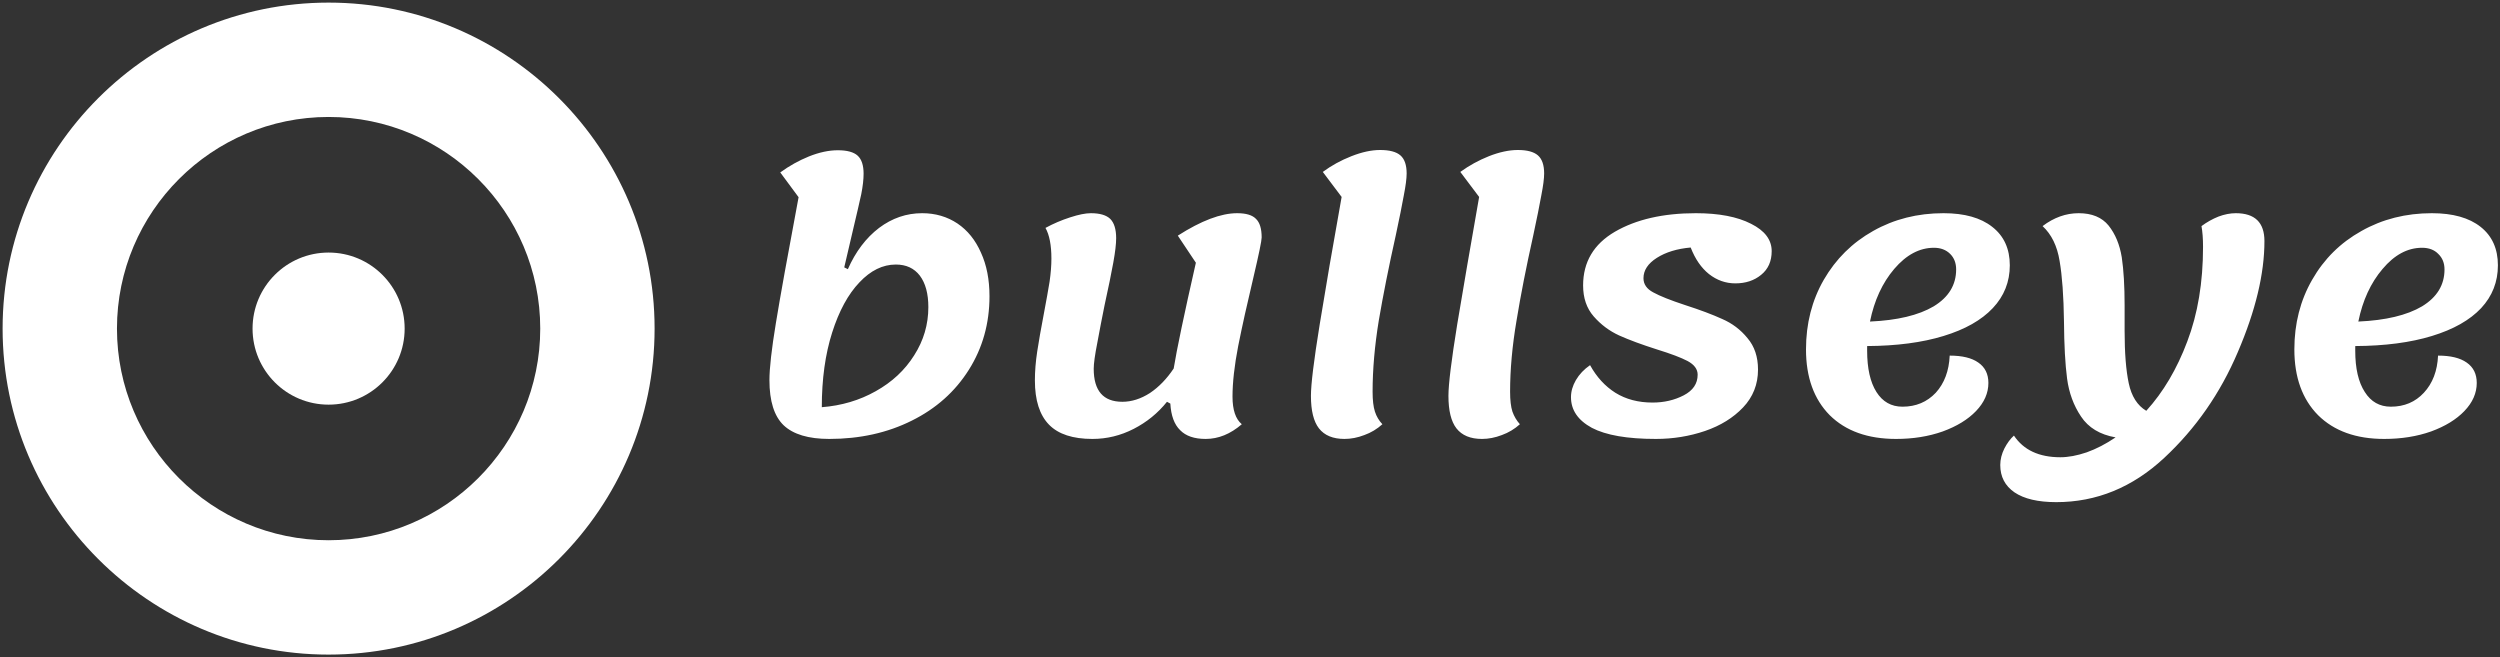 <svg data-v-423bf9ae="" xmlns="http://www.w3.org/2000/svg" viewBox="0 0 426 112" class="iconLeft"><rect x="0" y="0" width="426" height="112" fill="#333333" stroke="none"/><!----><!----><!----><g data-v-423bf9ae="" id="99a36f91-feec-4f72-821f-81f368fb0ce6" fill="white" transform="matrix(4.396,0,0,4.396,125.88,-9.521)"><path d="M7.11 10.43L7.11 10.43Q7.88 10.43 8.48 10.83L8.48 10.83L8.48 10.83Q9.07 11.23 9.39 11.96L9.39 11.96L9.39 11.96Q9.72 12.68 9.72 13.65L9.72 13.65L9.72 13.65Q9.72 15.23 8.92 16.50L8.92 16.50L8.92 16.50Q8.12 17.77 6.71 18.47L6.71 18.47L6.71 18.47Q5.29 19.18 3.51 19.18L3.51 19.18L3.51 19.18Q2.30 19.18 1.74 18.65L1.74 18.65L1.74 18.65Q1.19 18.12 1.19 16.90L1.19 16.90L1.19 16.90Q1.19 16.21 1.44 14.69L1.44 14.69L1.44 14.69Q1.69 13.16 2.32 9.81L2.32 9.81L1.61 8.85L1.61 8.85Q2.13 8.47 2.72 8.23L2.72 8.23L2.72 8.23Q3.32 7.99 3.84 7.99L3.84 7.99L3.84 7.99Q4.38 7.99 4.61 8.20L4.61 8.20L4.61 8.20Q4.84 8.41 4.84 8.90L4.84 8.90L4.84 8.90Q4.84 9.23 4.75 9.69L4.75 9.69L4.75 9.69Q4.65 10.15 4.41 11.16L4.41 11.16L4.09 12.53L4.23 12.60L4.23 12.60Q4.68 11.58 5.44 11.00L5.44 11.00L5.44 11.00Q6.20 10.43 7.11 10.43L7.11 10.43ZM3.22 17.95L3.22 17.95Q4.37 17.86 5.31 17.33L5.31 17.33L5.31 17.33Q6.26 16.80 6.80 15.94L6.80 15.94L6.80 15.94Q7.35 15.08 7.35 14.07L7.35 14.07L7.35 14.07Q7.35 13.29 7.02 12.85L7.02 12.85L7.02 12.85Q6.69 12.42 6.09 12.42L6.09 12.42L6.09 12.42Q5.33 12.42 4.68 13.11L4.68 13.11L4.68 13.11Q4.02 13.80 3.62 15.06L3.62 15.06L3.62 15.06Q3.22 16.32 3.22 17.95L3.22 17.95ZM19.14 17.54L19.14 17.54Q19.14 18.31 19.50 18.61L19.50 18.61L19.50 18.61Q18.84 19.18 18.10 19.18L18.10 19.18L18.10 19.18Q17.44 19.18 17.11 18.84L17.11 18.84L17.11 18.84Q16.77 18.51 16.73 17.81L16.73 17.81L16.60 17.74L16.60 17.74Q16.07 18.40 15.31 18.79L15.31 18.79L15.31 18.79Q14.55 19.18 13.71 19.18L13.71 19.18L13.71 19.18Q12.57 19.18 12.03 18.63L12.03 18.63L12.03 18.63Q11.48 18.07 11.48 16.91L11.48 16.91L11.48 16.91Q11.48 16.38 11.57 15.79L11.57 15.79L11.57 15.79Q11.66 15.20 11.83 14.31L11.83 14.31L11.83 14.31Q11.97 13.57 12.05 13.08L12.05 13.08L12.05 13.08Q12.12 12.59 12.12 12.19L12.12 12.19L12.12 12.19Q12.12 11.41 11.89 11.00L11.89 11.00L11.89 11.00Q12.35 10.75 12.85 10.59L12.85 10.59L12.85 10.59Q13.34 10.43 13.65 10.43L13.65 10.43L13.65 10.43Q14.17 10.43 14.40 10.65L14.40 10.65L14.40 10.65Q14.63 10.88 14.63 11.40L14.63 11.40L14.63 11.40Q14.63 11.73 14.52 12.34L14.52 12.34L14.52 12.34Q14.41 12.95 14.18 14.00L14.18 14.00L14.18 14.00Q14.03 14.74 13.90 15.45L13.90 15.45L13.90 15.45Q13.76 16.16 13.76 16.46L13.76 16.46L13.76 16.46Q13.76 17.74 14.87 17.74L14.87 17.74L14.87 17.74Q15.41 17.74 15.94 17.40L15.94 17.40L15.94 17.40Q16.46 17.05 16.86 16.45L16.86 16.45L16.86 16.45Q17.04 15.34 17.72 12.35L17.72 12.35L17.02 11.30L17.02 11.30Q18.38 10.43 19.32 10.43L19.32 10.43L19.32 10.43Q19.84 10.43 20.05 10.65L20.05 10.65L20.05 10.65Q20.27 10.86 20.27 11.37L20.27 11.37L20.27 11.37Q20.27 11.56 19.95 12.92L19.95 12.92L19.95 12.92Q19.59 14.43 19.36 15.58L19.36 15.58L19.36 15.58Q19.14 16.72 19.14 17.54L19.14 17.54ZM23.48 19.18L23.48 19.18Q22.81 19.18 22.49 18.77L22.49 18.77L22.49 18.77Q22.18 18.37 22.18 17.51L22.18 17.51L22.18 17.51Q22.18 16.84 22.52 14.74L22.52 14.74L22.52 14.74Q22.86 12.64 23.37 9.80L23.37 9.80L22.64 8.83L22.64 8.83Q23.14 8.46 23.75 8.22L23.75 8.22L23.75 8.22Q24.36 7.98 24.86 7.98L24.86 7.98L24.86 7.98Q25.41 7.98 25.65 8.19L25.65 8.19L25.65 8.19Q25.89 8.40 25.89 8.89L25.89 8.89L25.89 8.89Q25.89 9.18 25.78 9.74L25.78 9.74L25.78 9.74Q25.68 10.30 25.47 11.28L25.47 11.28L25.47 11.28Q25.06 13.12 24.81 14.59L24.81 14.59L24.81 14.59Q24.57 16.06 24.57 17.35L24.57 17.35L24.57 17.35Q24.57 17.84 24.66 18.12L24.66 18.12L24.66 18.12Q24.75 18.40 24.95 18.61L24.95 18.61L24.95 18.61Q24.64 18.89 24.25 19.03L24.25 19.03L24.25 19.03Q23.86 19.18 23.48 19.18L23.48 19.18ZM28.81 19.18L28.81 19.18Q28.14 19.18 27.82 18.77L27.82 18.77L27.82 18.77Q27.51 18.37 27.51 17.51L27.51 17.51L27.51 17.51Q27.51 16.84 27.85 14.74L27.85 14.74L27.85 14.74Q28.20 12.64 28.70 9.80L28.70 9.80L27.97 8.83L27.97 8.83Q28.48 8.46 29.08 8.22L29.08 8.22L29.08 8.22Q29.69 7.98 30.20 7.98L30.20 7.98L30.20 7.98Q30.74 7.98 30.98 8.19L30.98 8.19L30.98 8.19Q31.22 8.40 31.22 8.89L31.22 8.89L31.22 8.89Q31.22 9.18 31.11 9.74L31.11 9.74L31.11 9.74Q31.01 10.30 30.80 11.28L30.80 11.28L30.80 11.28Q30.39 13.12 30.15 14.59L30.15 14.59L30.15 14.59Q29.90 16.06 29.90 17.35L29.90 17.35L29.90 17.35Q29.90 17.84 29.99 18.12L29.99 18.12L29.99 18.12Q30.09 18.40 30.28 18.61L30.28 18.61L30.28 18.61Q29.97 18.89 29.58 19.03L29.58 19.03L29.58 19.03Q29.19 19.18 28.81 19.18L28.81 19.18ZM35.55 19.18L35.55 19.18Q33.89 19.18 33.07 18.75L33.07 18.75L33.07 18.75Q32.26 18.31 32.26 17.56L32.26 17.56L32.26 17.56Q32.26 17.23 32.45 16.90L32.45 16.90L32.45 16.90Q32.65 16.56 33.00 16.32L33.00 16.32L33.00 16.32Q33.38 17.01 33.98 17.39L33.98 17.39L33.98 17.39Q34.59 17.77 35.42 17.77L35.42 17.77L35.42 17.77Q36.09 17.77 36.63 17.49L36.63 17.49L36.63 17.49Q37.17 17.21 37.17 16.69L37.17 16.69L37.17 16.69Q37.17 16.37 36.78 16.16L36.78 16.16L36.78 16.16Q36.40 15.96 35.59 15.71L35.59 15.71L35.59 15.71Q34.71 15.43 34.13 15.17L34.13 15.17L34.13 15.17Q33.56 14.91 33.14 14.43L33.14 14.43L33.14 14.43Q32.73 13.96 32.73 13.23L32.73 13.23L32.73 13.23Q32.73 11.87 33.96 11.15L33.96 11.15L33.96 11.15Q35.20 10.43 37.10 10.43L37.10 10.43L37.10 10.43Q38.44 10.43 39.24 10.84L39.24 10.84L39.24 10.84Q40.04 11.24 40.04 11.90L40.04 11.90L40.04 11.90Q40.04 12.49 39.63 12.82L39.63 12.82L39.63 12.82Q39.23 13.15 38.63 13.15L38.63 13.15L38.63 13.15Q38.07 13.15 37.61 12.79L37.61 12.79L37.61 12.79Q37.16 12.43 36.90 11.76L36.90 11.76L36.90 11.76Q36.11 11.83 35.59 12.16L35.59 12.16L35.59 12.16Q35.07 12.49 35.07 12.95L35.07 12.95L35.07 12.95Q35.07 13.30 35.45 13.50L35.45 13.50L35.45 13.50Q35.83 13.71 36.68 13.99L36.68 13.99L36.68 13.99Q37.55 14.27 38.12 14.53L38.12 14.53L38.12 14.53Q38.70 14.78 39.10 15.27L39.10 15.27L39.10 15.27Q39.51 15.75 39.51 16.49L39.51 16.49L39.51 16.49Q39.51 17.35 38.93 17.96L38.93 17.96L38.93 17.96Q38.36 18.56 37.46 18.87L37.46 18.87L37.46 18.87Q36.55 19.18 35.55 19.18L35.55 19.18ZM49.27 12.45L49.27 12.45Q49.27 13.41 48.61 14.11L48.61 14.11L48.61 14.11Q47.95 14.81 46.70 15.19L46.70 15.19L46.70 15.19Q45.46 15.57 43.74 15.58L43.74 15.58L43.74 15.76L43.74 15.76Q43.74 16.79 44.10 17.36L44.10 17.36L44.10 17.36Q44.46 17.93 45.11 17.93L45.11 17.93L45.11 17.93Q45.89 17.93 46.40 17.39L46.40 17.39L46.40 17.39Q46.90 16.84 46.94 15.95L46.94 15.95L46.94 15.95Q47.67 15.95 48.05 16.22L48.05 16.22L48.05 16.22Q48.44 16.49 48.44 17.01L48.44 17.01L48.44 17.01Q48.44 17.60 47.96 18.10L47.96 18.10L47.96 18.10Q47.49 18.59 46.67 18.89L46.67 18.89L46.67 18.89Q45.85 19.18 44.86 19.18L44.86 19.18L44.86 19.18Q43.22 19.18 42.29 18.26L42.29 18.26L42.29 18.26Q41.37 17.33 41.37 15.71L41.37 15.71L41.37 15.71Q41.37 14.21 42.06 13.01L42.06 13.01L42.06 13.01Q42.76 11.80 43.97 11.12L43.97 11.12L43.97 11.12Q45.19 10.43 46.70 10.43L46.70 10.43L46.70 10.43Q47.92 10.43 48.59 10.96L48.59 10.96L48.59 10.96Q49.27 11.49 49.27 12.45L49.27 12.45ZM46.33 11.77L46.33 11.77Q45.49 11.77 44.79 12.59L44.79 12.59L44.79 12.59Q44.10 13.40 43.85 14.63L43.85 14.63L43.85 14.63Q45.44 14.56 46.32 14.04L46.32 14.04L46.32 14.04Q47.19 13.51 47.19 12.61L47.19 12.61L47.19 12.61Q47.19 12.24 46.96 12.01L46.96 12.01L46.96 12.01Q46.72 11.77 46.33 11.77L46.33 11.77ZM58.03 10.43L58.03 10.43Q59.14 10.43 59.14 11.51L59.14 11.51L59.14 11.51Q59.14 13.41 58.11 15.81L58.11 15.81L58.11 15.81Q57.09 18.21 55.25 19.92L55.25 19.92L55.25 19.92Q53.41 21.63 51.07 21.63L51.07 21.63L51.07 21.63Q50.01 21.63 49.45 21.25L49.45 21.25L49.45 21.25Q48.90 20.87 48.90 20.19L48.90 20.19L48.90 20.19Q48.90 19.87 49.06 19.55L49.06 19.55L49.06 19.55Q49.22 19.24 49.43 19.05L49.43 19.05L49.43 19.05Q49.99 19.89 51.23 19.89L51.23 19.89L51.23 19.89Q51.69 19.89 52.25 19.70L52.25 19.70L52.25 19.70Q52.81 19.50 53.37 19.12L53.37 19.12L53.37 19.12Q52.46 18.96 52.03 18.31L52.03 18.31L52.03 18.31Q51.60 17.67 51.49 16.84L51.49 16.84L51.49 16.84Q51.38 16.00 51.37 14.63L51.37 14.63L51.37 14.63Q51.35 13.15 51.20 12.28L51.20 12.28L51.20 12.28Q51.06 11.41 50.54 10.93L50.54 10.93L50.54 10.93Q51.20 10.43 51.94 10.43L51.94 10.43L51.94 10.43Q52.71 10.43 53.10 10.91L53.10 10.91L53.10 10.91Q53.49 11.40 53.61 12.14L53.61 12.14L53.61 12.14Q53.72 12.88 53.72 14.00L53.72 14.00L53.72 14.99L53.72 14.99Q53.72 16.27 53.88 17.02L53.88 17.02L53.88 17.02Q54.04 17.78 54.56 18.09L54.56 18.09L54.56 18.09Q55.55 17.00 56.15 15.40L56.15 15.40L56.15 15.40Q56.76 13.80 56.76 11.73L56.76 11.73L56.76 11.73Q56.76 11.26 56.70 10.93L56.70 10.93L56.70 10.93Q57.01 10.70 57.36 10.56L57.36 10.56L57.36 10.56Q57.71 10.43 58.03 10.43L58.03 10.43ZM68.19 12.45L68.19 12.45Q68.19 13.41 67.54 14.11L67.54 14.11L67.54 14.11Q66.88 14.81 65.63 15.19L65.63 15.19L65.63 15.19Q64.39 15.57 62.66 15.58L62.66 15.58L62.66 15.76L62.66 15.76Q62.66 16.79 63.03 17.36L63.03 17.36L63.03 17.36Q63.39 17.93 64.04 17.93L64.04 17.93L64.04 17.93Q64.82 17.93 65.32 17.39L65.32 17.39L65.32 17.39Q65.83 16.84 65.87 15.95L65.87 15.95L65.87 15.95Q66.60 15.95 66.98 16.22L66.98 16.22L66.98 16.22Q67.37 16.49 67.37 17.01L67.37 17.01L67.37 17.01Q67.37 17.60 66.89 18.10L66.89 18.10L66.89 18.10Q66.42 18.59 65.60 18.89L65.60 18.89L65.60 18.89Q64.78 19.18 63.78 19.18L63.78 19.18L63.78 19.18Q62.15 19.18 61.22 18.26L61.22 18.26L61.22 18.26Q60.30 17.33 60.30 15.71L60.30 15.71L60.30 15.71Q60.30 14.21 60.99 13.01L60.99 13.01L60.99 13.01Q61.68 11.80 62.90 11.12L62.90 11.12L62.90 11.12Q64.12 10.43 65.63 10.43L65.63 10.43L65.63 10.43Q66.85 10.43 67.52 10.96L67.52 10.96L67.52 10.96Q68.19 11.49 68.19 12.45L68.19 12.45ZM65.25 11.77L65.25 11.77Q64.41 11.77 63.72 12.59L63.72 12.59L63.72 12.59Q63.03 13.40 62.78 14.63L62.78 14.63L62.78 14.63Q64.37 14.56 65.25 14.04L65.25 14.04L65.25 14.04Q66.12 13.51 66.12 12.61L66.12 12.61L66.12 12.61Q66.12 12.24 65.88 12.01L65.88 12.01L65.88 12.01Q65.65 11.77 65.25 11.77L65.25 11.77Z"></path></g><!----><g data-v-423bf9ae="" id="a8b7a0df-e668-4fa3-aa8b-1fddbec7aa83" transform="matrix(1.111,0,0,1.111,0.444,0.444)" stroke="none" fill="white"><path d="M50 100C22.43 100 0 77.57 0 50S22.43 0 50 0s50 22.43 50 50-22.43 50-50 50zm0-82.46c-17.899 0-32.46 14.561-32.46 32.46 0 17.898 14.562 32.46 32.46 32.46S82.46 67.899 82.46 50 67.899 17.54 50 17.54z"></path><circle cx="50" cy="50" r="11.664"></circle></g><!----></svg>